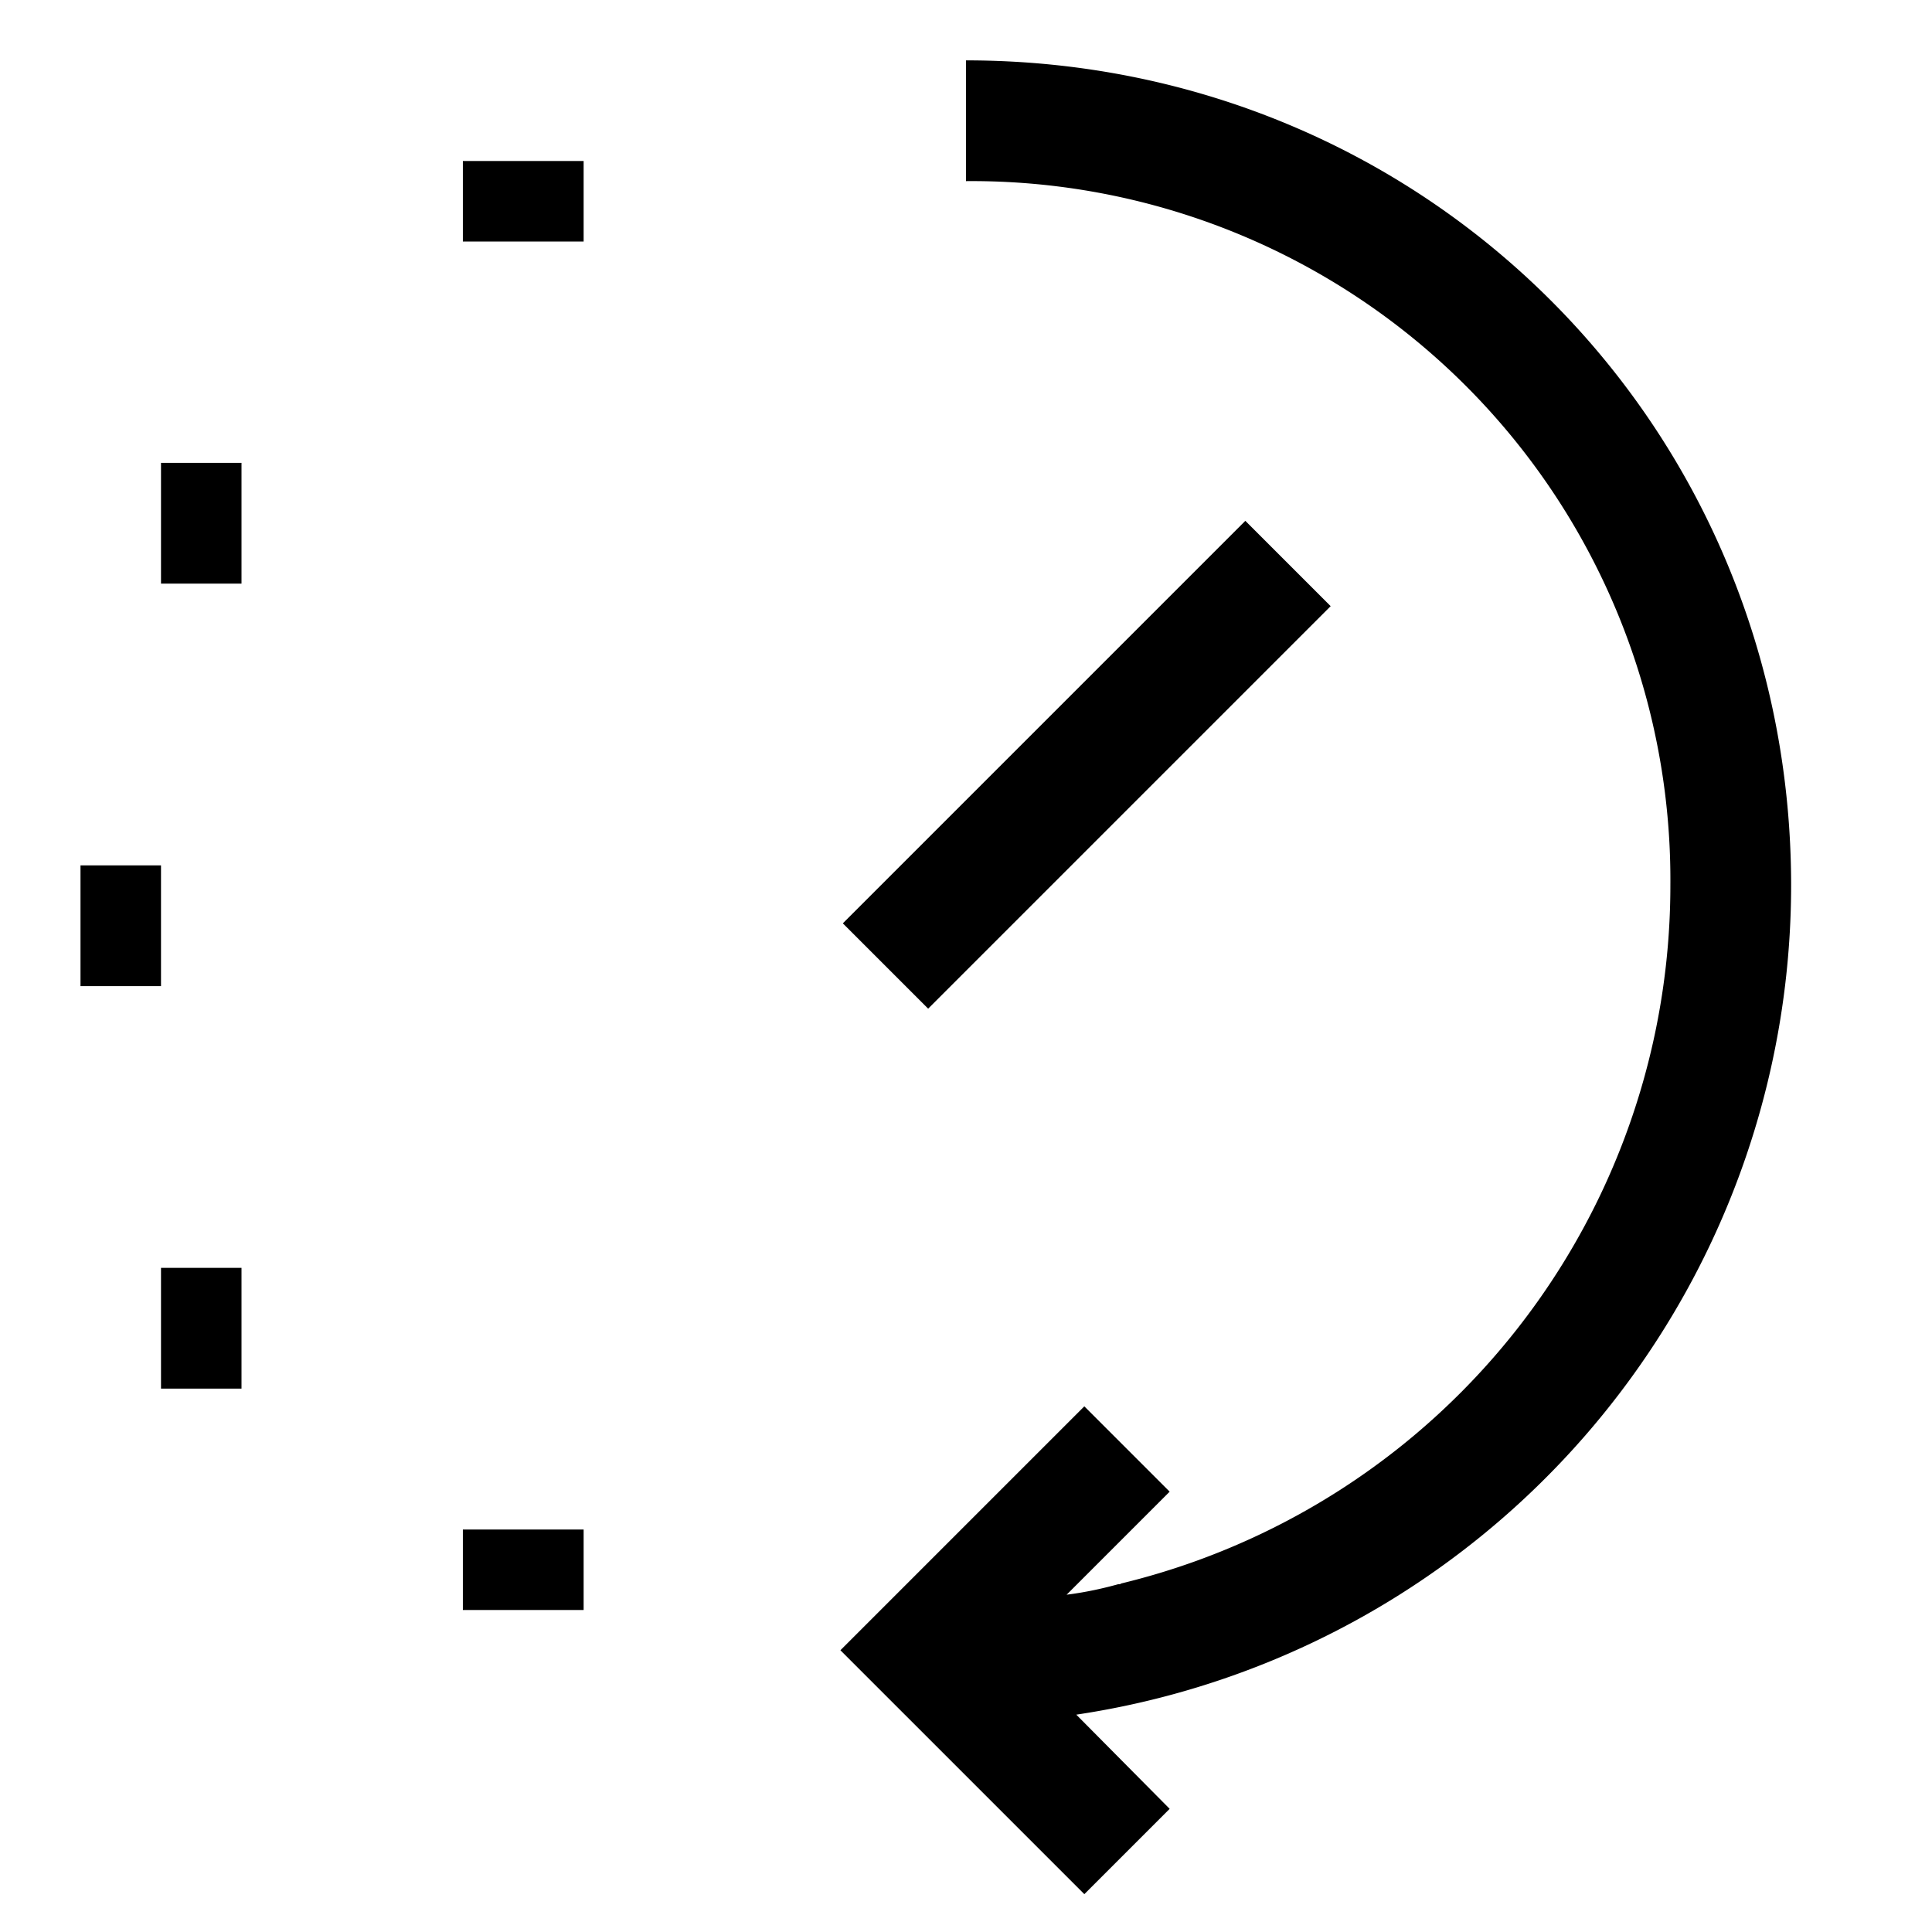 <svg width="24" height="24" fill="none" xmlns="http://www.w3.org/2000/svg"><path fill="currentColor" d="M20.75 11A8.68 8.68 0 0 0 12 2.25V.75C17.71.75 22.25 5.29 22.25 11a10.42 10.42 0 0 1-8.88 10.3l1.16 1.17-1.06 1.06-3.03-3.03 3.03-3.03 1.06 1.06-1.28 1.28c.24-.03.46-.08.64-.13h.02l.02-.01A8.92 8.92 0 0 0 20.75 11ZM7.25 2v1h-1.5V2h1.5ZM2 5.75h1v1.5H2v-1.5Zm14.53 1.78-5 5-1.06-1.06 5-5 1.06 1.06ZM2 12.25H1v-1.5h1v1.5Zm1 5H2v-1.5h1v1.5ZM7.25 19v1h-1.5v-1h1.5Z"/></svg>